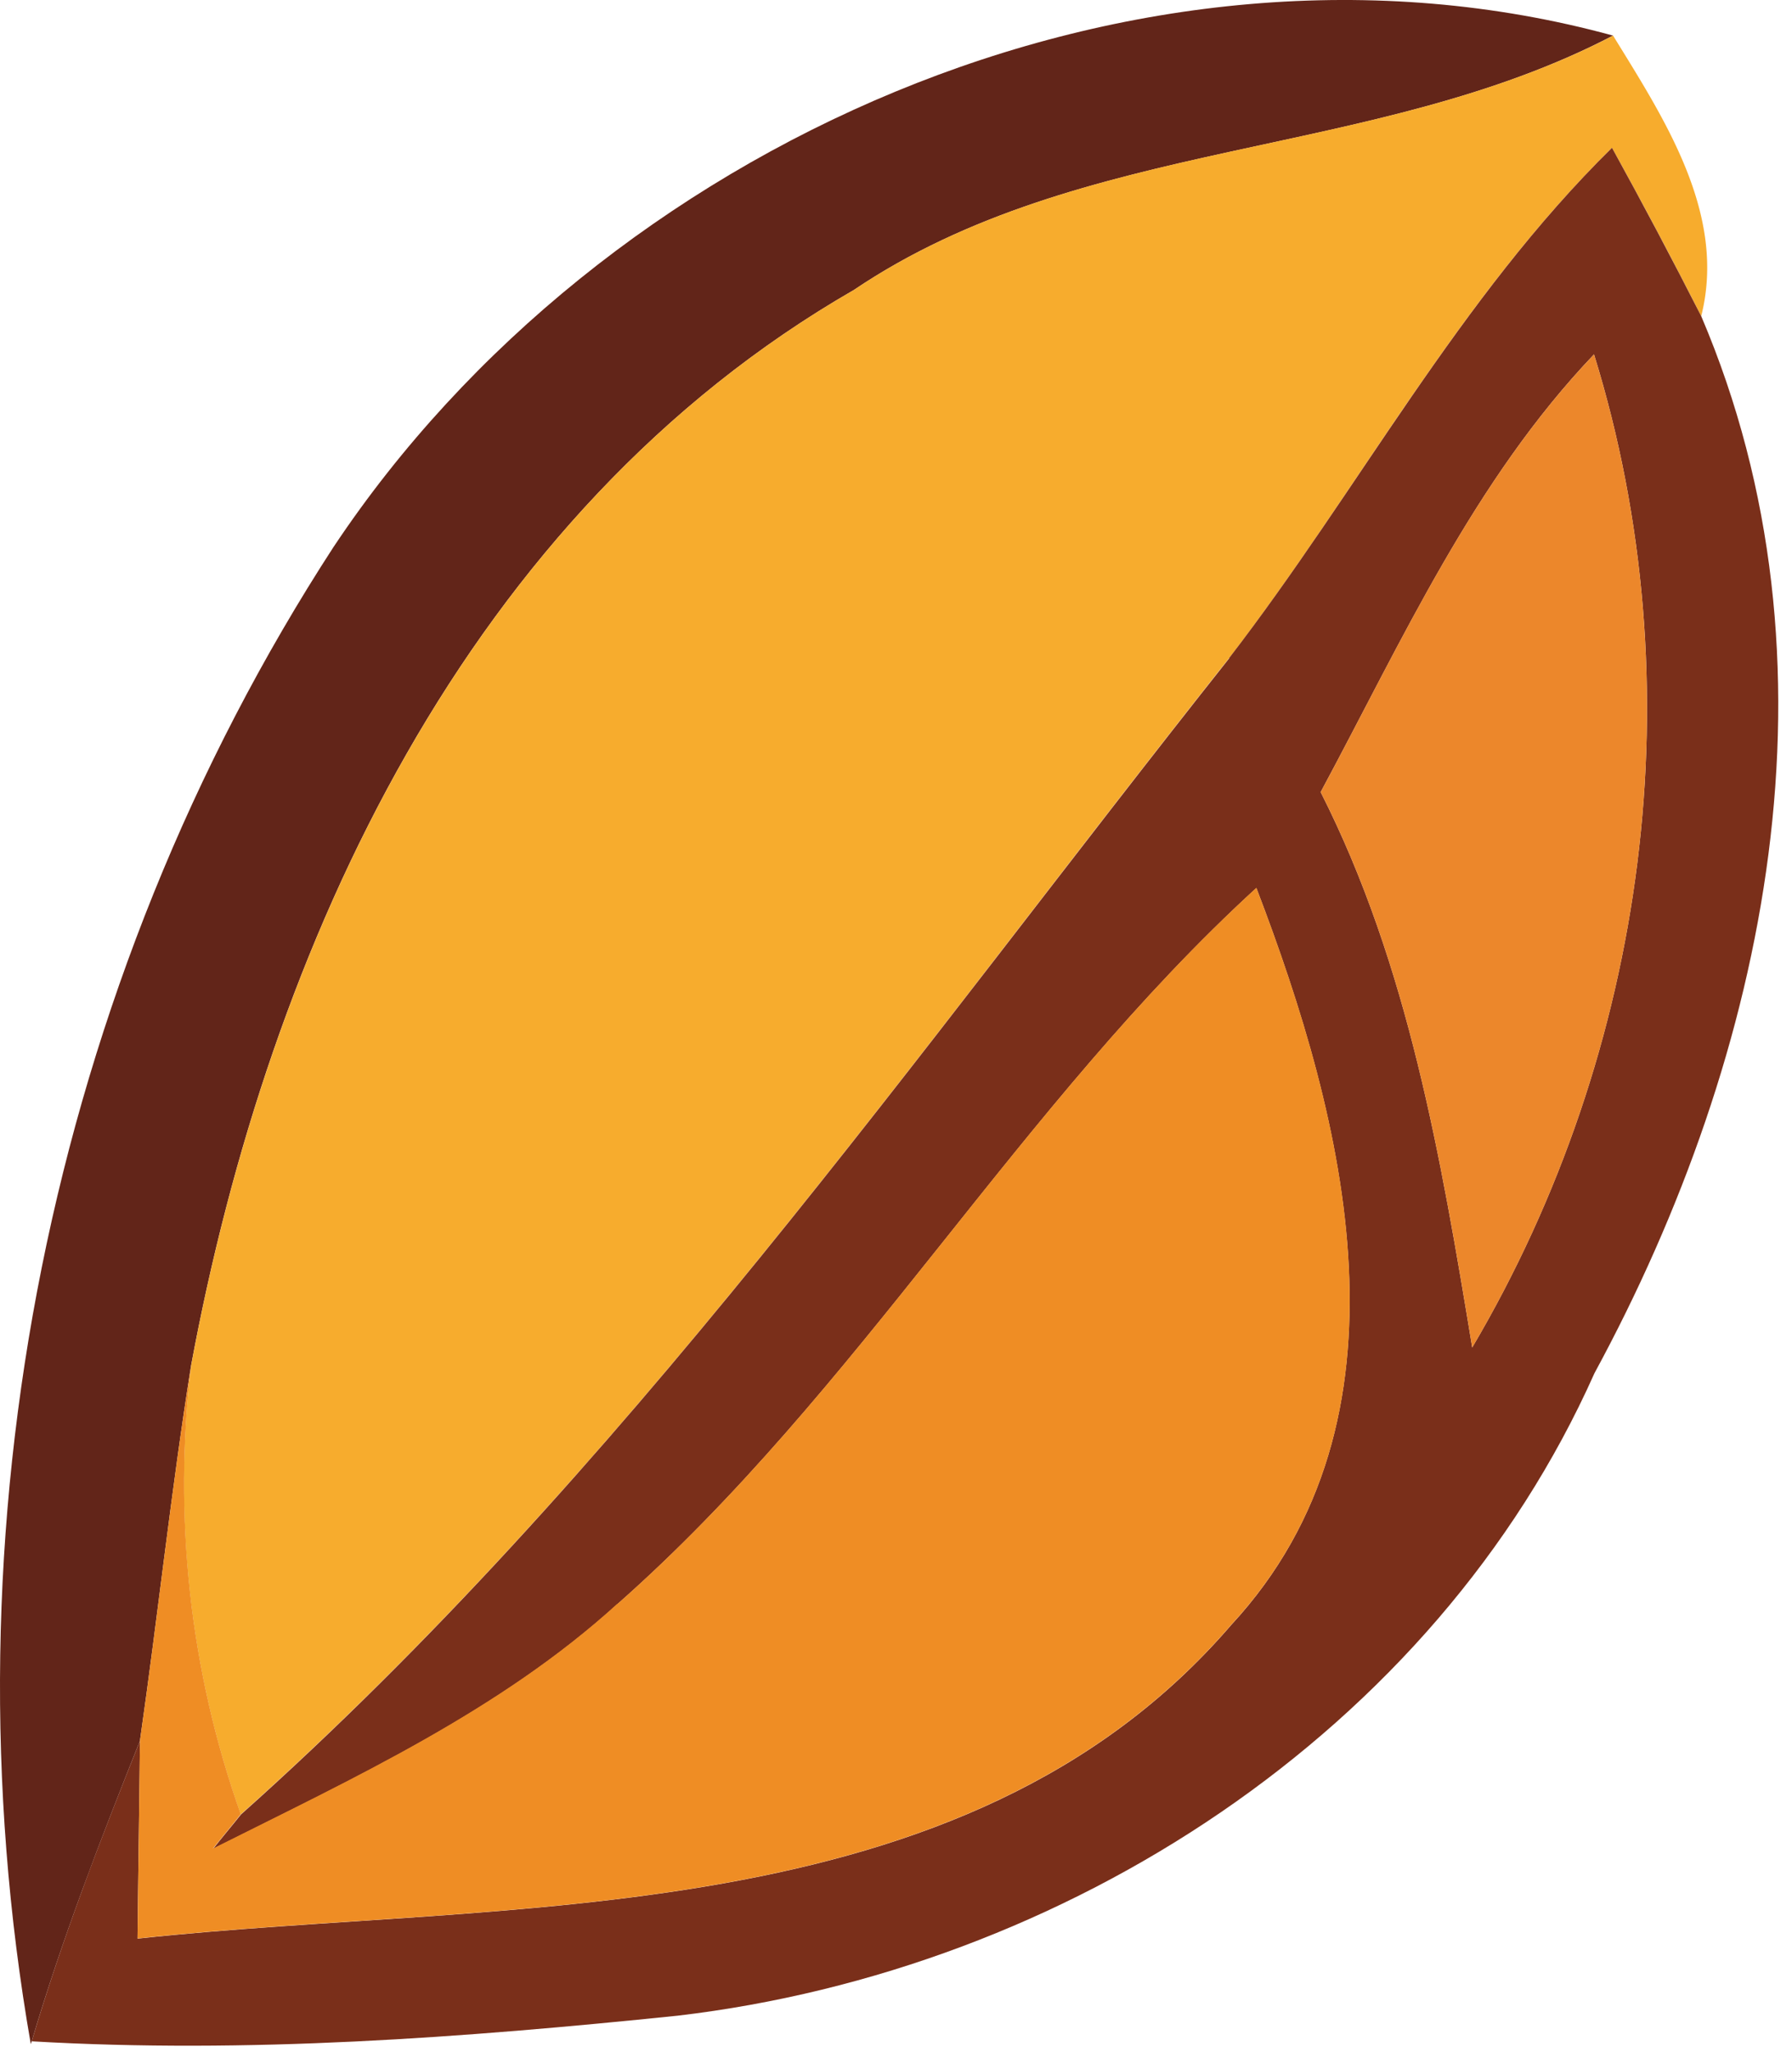 <svg width="69" height="79" fill="none" xmlns="http://www.w3.org/2000/svg"><path d="M12.857 21.035C23.156 5.579 43.795-3.64 62.109 1.37c-9.212 4.808-20.453 3.872-29.235 9.795-14.88 8.568-22.517 25.215-25.516 41.398-.767 4.807-1.278 9.625-1.97 14.45-1.517 3.801-3.005 7.638-4.167 11.567l-.035.11c-3.453-19.774.692-40.764 11.67-57.655Z" fill="#622519"/><path d="M62.11 1.37c1.97 3.203 4.388 6.871 3.394 10.8a203.476 203.476 0 0 0-3.435-6.48c-5.894 5.789-9.759 13.165-14.745 19.646C35.181 40.646 23.947 56.754 9.27 69.844A38.043 38.043 0 0 1 7.36 52.563c3.005-16.183 10.636-32.83 25.515-41.398 8.783-5.923 20.023-4.993 29.236-9.794Z" fill="#F7AC2D"/><path d="M47.324 25.336c4.992-6.481 8.858-13.858 14.745-19.647 1.18 2.139 2.325 4.301 3.435 6.481 5.685 13.334 2.587 28.343-4.109 40.689C55.223 66.693 41 75.836 26.104 77.592c-8.277.854-16.588 1.47-24.882.988 1.162-3.93 2.644-7.766 4.167-11.567-.017 1.9-.076 5.72-.093 7.614 14.315-1.546 31.804-.093 42.12-12.084 7.336-7.934 4.389-19.403.96-28.36-9.137 8.364-15.31 19.368-24.597 27.563-4.522 4.116-10.148 6.702-15.571 9.423.261-.337.808-.988 1.07-1.32 14.67-13.09 25.91-29.203 38.052-44.507l-.006-.006Zm3.528 5.156c3.377 6.667 4.632 14.078 5.835 21.379 6.754-11.451 8.631-25.495 4.69-38.23-4.632 4.86-7.392 11.026-10.525 16.85Z" fill="#7A2F1A"/><path d="M50.852 30.492c3.132-5.83 5.893-11.992 10.525-16.85 3.941 12.735 2.064 26.778-4.69 38.23-1.203-7.302-2.459-14.713-5.835-21.38Z" fill="#EC872B"/><path d="M23.778 61.741c9.288-8.196 15.46-19.2 24.597-27.564 3.435 8.958 6.382 20.432-.96 28.36C37.094 74.53 19.61 73.076 5.296 74.622c.017-1.9.075-5.72.093-7.615.692-4.824 1.203-9.649 1.97-14.45-.691 5.847-.058 11.73 1.912 17.281-.261.337-.807.988-1.069 1.32 5.423-2.72 11.049-5.308 15.57-9.423l.007.006Z" fill="#EF8D24"/></svg>